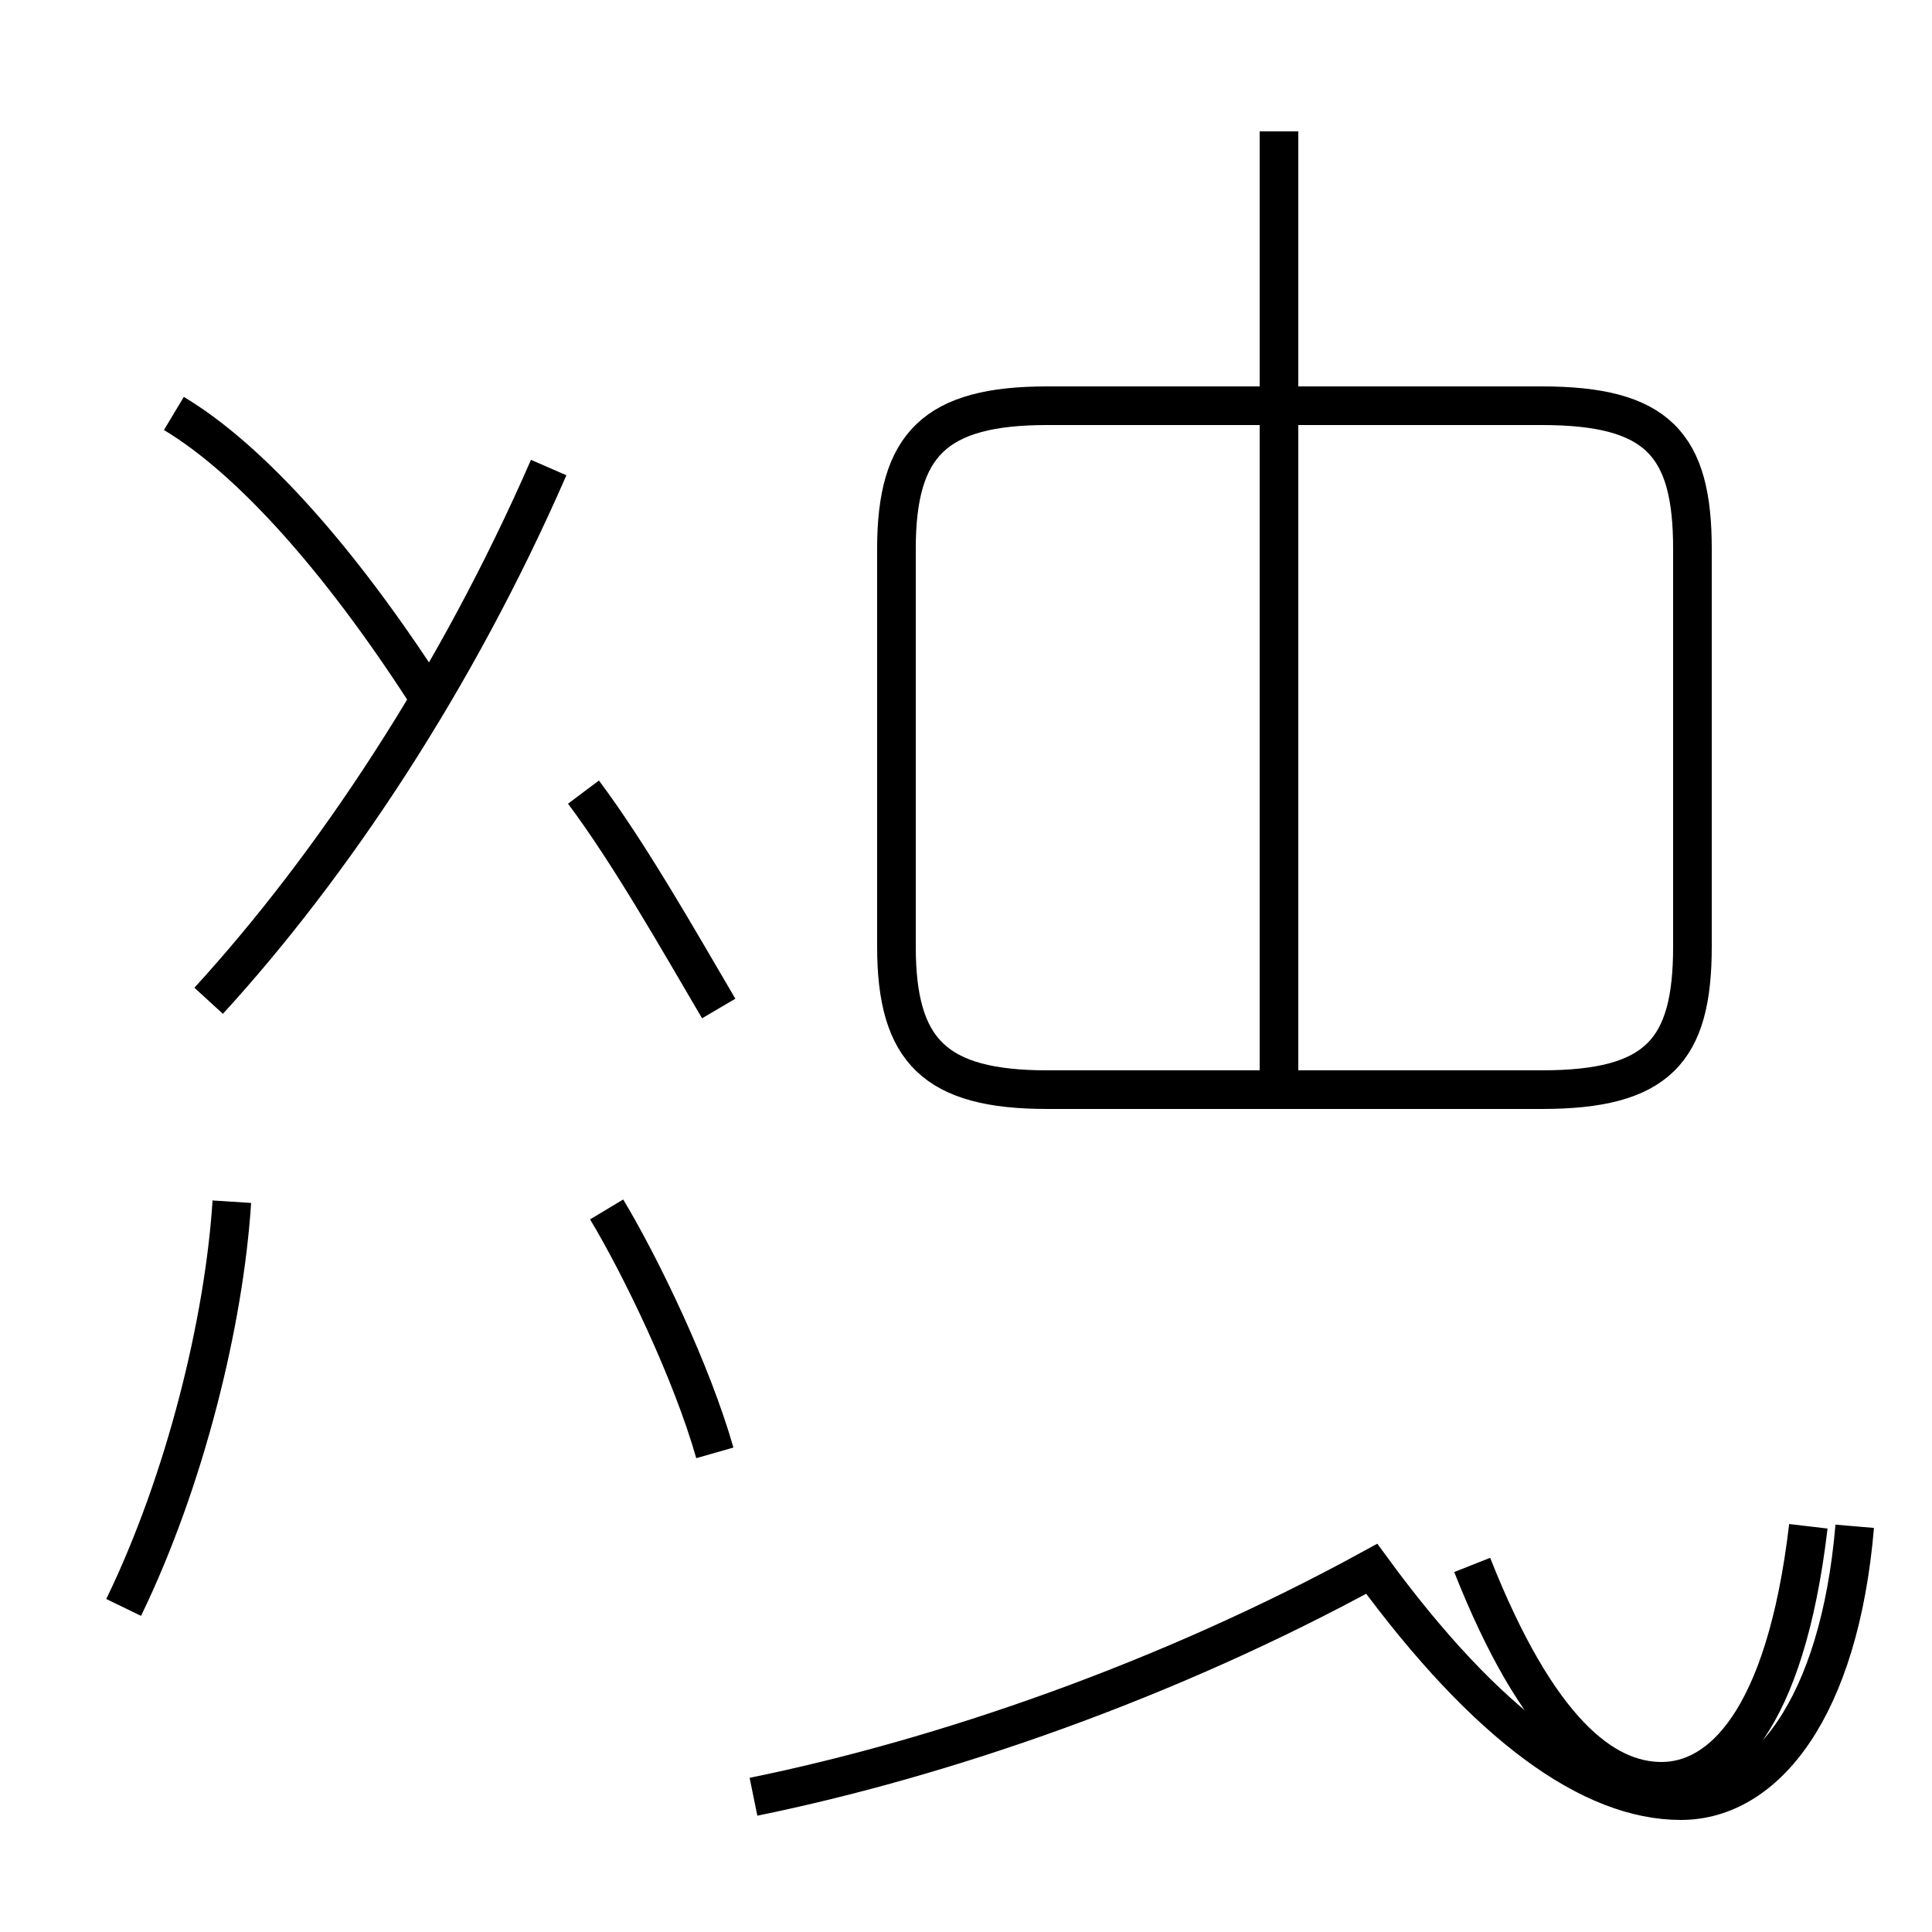 <?xml version='1.0' encoding='utf8'?>
<svg viewBox="0.0 -44.0 50.0 50.0" version="1.1" xmlns="http://www.w3.org/2000/svg">
<rect x="0.0" y="-44.0" width="50.0" height="50.0" fill="#808080" stroke="none"/>
<rect x="-1000" y="-1000" width="2000" height="2000" stroke="white" fill="white"/>
<g style="fill:none; stroke:#000000;  stroke-width:1">
<path d="M 3.2 2.4 C 4.8 5.7 5.8 9.8 6.0 12.9 M 11.0 26.1 C 8.8 29.5 6.5 32.1 4.5 33.3 M 5.4 18.1 C 8.6 21.6 11.8 26.4 14.2 31.9 M 18.5 6.4 C 17.9 8.5 16.6 11.2 15.7 12.7 M 18.6 17.9 C 17.6 19.6 16.3 21.9 15.1 23.5 M 19.5 -2.5 C 24.4 -1.5 30.2 0.5 35.5 3.4 C 38.5 -0.7 41.2 -2.6 43.5 -2.6 C 45.7 -2.6 47.6 -0.2 48.0 4.5 M 33.1 15.8 C 33.1 17.3 33.1 19.2 33.1 20.9 L 33.1 40.6 M 27.1 15.8 L 39.9 15.8 C 42.9 15.8 43.8 16.8 43.8 19.5 L 43.8 29.8 C 43.8 32.5 42.9 33.5 39.9 33.5 L 27.1 33.5 C 24.2 33.5 23.2 32.5 23.2 29.8 L 23.2 19.5 C 23.2 16.8 24.2 15.8 27.1 15.8 Z M 46.8 4.5 C 46.2 -0.6 44.5 -2.1 43.0 -2.1 C 41.5 -2.1 39.8 -0.8 38.1 3.5 " transform="scale(1, -1)" />
</g>
</svg>